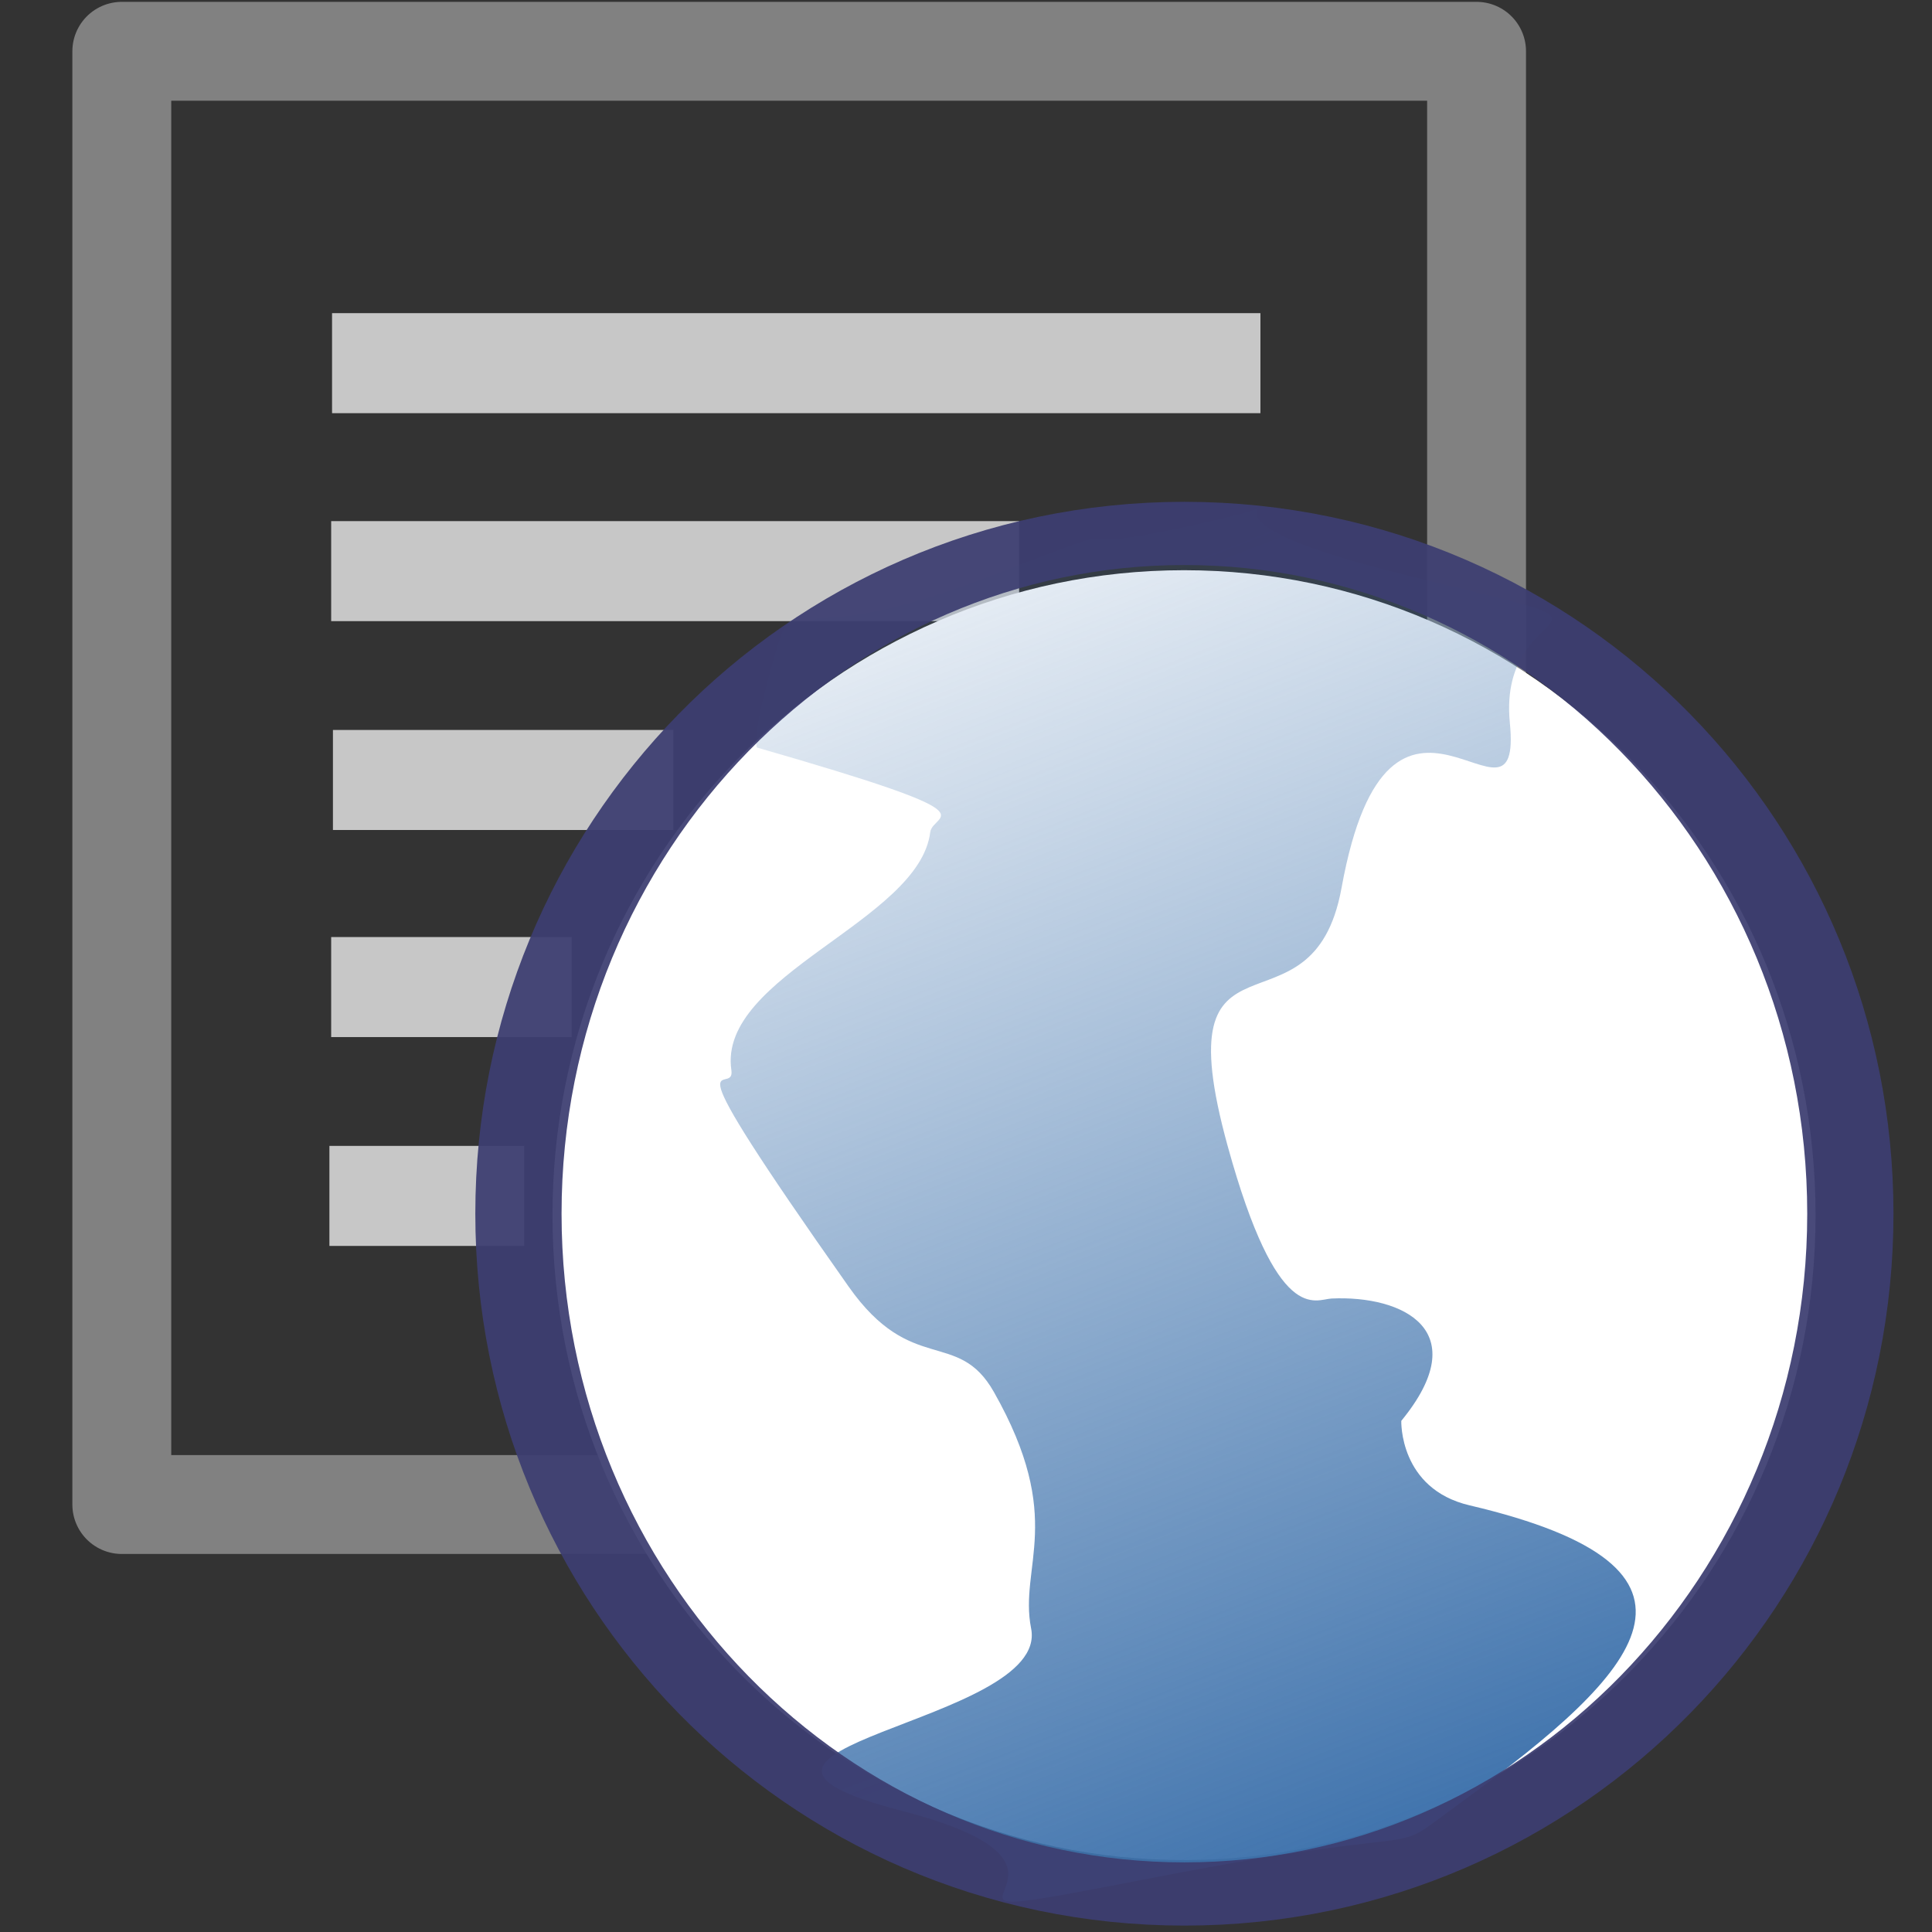 <?xml version="1.0" encoding="UTF-8" standalone="no"?>
<!-- Created with Inkscape (http://www.inkscape.org/) -->

<svg
   xmlns:dc="http://purl.org/dc/elements/1.1/"
   xmlns:cc="http://creativecommons.org/ns#"
   xmlns:rdf="http://www.w3.org/1999/02/22-rdf-syntax-ns#"
   xmlns:svg="http://www.w3.org/2000/svg"
   xmlns="http://www.w3.org/2000/svg"
   xmlns:xlink="http://www.w3.org/1999/xlink"
   xmlns:sodipodi="http://sodipodi.sourceforge.net/DTD/sodipodi-0.dtd"
   xmlns:inkscape="http://www.inkscape.org/namespaces/inkscape"
   id="svg2985"
   version="1.1"
   inkscape:version="0.48.2 r9819"
   width="512"
   height="512"
   sodipodi:docname="export_dynamix_worksheet_as_webpage.svg">
  <rect width="100%" height="100%" fill="#333333" stroke="none"/>
  <defs
     id="defs2989">
    <linearGradient
       inkscape:collect="always"
       id="linearGradient3798">
      <stop
         style="stop-color:#3e72ac;stop-opacity:1;"
         offset="0"
         id="stop3800" />
      <stop
         style="stop-color:#3e72ac;stop-opacity:0;"
         offset="1"
         id="stop3802" />
    </linearGradient>
    <inkscape:path-effect
       effect="spiro"
       id="path-effect2997"
       is_visible="true" />
    <linearGradient
       inkscape:collect="always"
       xlink:href="#linearGradient3798"
       id="linearGradient3010"
       gradientUnits="userSpaceOnUse"
       gradientTransform="matrix(0.941,0,0,1,13.29,487.679)"
       x1="11.932"
       y1="28.542"
       x2="1.695"
       y2="0.475" />
  </defs>
  <sodipodi:namedview
     pagecolor="#ffffff"
     bordercolor="#666666"
     borderopacity="1"
     objecttolerance="10"
     gridtolerance="10"
     guidetolerance="10"
     inkscape:pageopacity="0"
     inkscape:pageshadow="2"
     inkscape:window-width="1580"
     inkscape:window-height="942"
     id="namedview2987"
     showgrid="false"
     inkscape:zoom="1.3037281"
     inkscape:cx="21.455621"
     inkscape:cy="226.88111"
     inkscape:window-x="1427"
     inkscape:window-y="16"
     inkscape:window-maximized="0"
     inkscape:current-layer="svg2985" />
  <g
     id="g2998"
     transform="matrix(13.72,0,0,13.72,19.164,-6584.931)">
    <rect
       y="480.942"
       x="0.956"
       height="28.07"
       width="26.168"
       id="rect3849"
       style="fill:none;stroke:#818181;stroke-width:1.91;stroke-linejoin:round;stroke-miterlimit:4;stroke-opacity:1;stroke-dasharray:none" />
    <rect
       y="490.017"
       x="5"
       height="1.932"
       width="13.288"
       id="rect3033-9"
       style="fill:#c7c7c7;fill-opacity:1;stroke:none" />
    <path
       transform="matrix(1.224,0,0,5.832,-2.26,354.753)"
       d="m 29.356,25.492 c 0,1.179 -4.462,2.136 -9.966,2.136 -5.504,0 -9.966,-0.956 -9.966,-2.136 0,-1.179 4.462,-2.136 9.966,-2.136 5.504,0 9.966,0.956 9.966,2.136 z"
       sodipodi:ry="2.1355932"
       sodipodi:rx="9.9661016"
       sodipodi:cy="25.491526"
       sodipodi:cx="19.38983"
       id="path3851"
       style="fill:#ffffff;fill-opacity:1;stroke:none"
       sodipodi:type="arc" />
    <path
       sodipodi:nodetypes="cssssssssssssssssssc"
       inkscape:connector-curvature="0"
       id="path3783"
       d="m 13.226,494.391 c 4.72,1.356 3.394,1.242 3.345,1.635 -0.212,1.72 -4.111,2.765 -3.841,4.595 0.087,0.588 -1.37,-0.975 2.265,4.182 1.218,1.728 2.106,0.802 2.805,2.034 1.396,2.461 0.48,3.361 0.72,4.57 0.366,1.848 -7.207,2.305 -2.487,3.525 4.72,1.22 -1.084,2.441 4.847,1.288 5.931,-1.153 4.316,-0.269 5.995,-1.492 3.417,-2.488 5.294,-4.484 0.114,-5.7 -1.364,-0.32 -1.319,-1.632 -1.319,-1.632 1.435,-1.75 0.027,-2.427 -1.347,-2.363 -0.318,0.015 -1.045,0.546 -2.008,-2.95 -1.276,-4.632 1.635,-1.863 2.201,-4.982 0.935,-5.155 3.506,-0.61 3.251,-3.186 -0.255,-2.576 2.998,-1.627 -1.977,-2.847 -4.975,-1.22 -1.598,-1.557 -3.635,-1.085 -4.099,0.951 -0.638,-0.339 -4.592,1.153 -3.954,1.492 -3.572,0 -4.018,1.559 -0.446,1.559 -0.319,1.695 -0.319,1.695 z"
       style="fill:url(#linearGradient3010);fill-opacity:1;stroke:none" />
    <rect
       y="494.051"
       x="5.034"
       height="1.932"
       width="6.576"
       id="rect3033-0"
       style="fill:#c7c7c7;fill-opacity:1;stroke:none" />
    <rect
       y="498.051"
       x="5"
       height="1.932"
       width="4.644"
       id="rect3033-4"
       style="fill:#c7c7c7;fill-opacity:1;stroke:none" />
    <rect
       y="502.085"
       x="4.966"
       height="1.932"
       width="3.763"
       id="rect3033-7"
       style="fill:#c7c7c7;fill-opacity:1;stroke:none" />
    <g
       id="g2995">
      <path
         sodipodi:type="arc"
         style="fill:none;stroke:#3d3e71;stroke-width:1.115;stroke-linecap:round;stroke-linejoin:round;stroke-miterlimit:4;stroke-opacity:0.937;stroke-dasharray:none"
         id="path3767"
         sodipodi:cx="-0.74576271"
         sodipodi:cy="14.101695"
         sodipodi:rx="8.6101694"
         sodipodi:ry="12"
         d="m 7.864,14.102 c 0,6.627 -3.855,12 -8.61,12 -4.755,0 -8.61,-5.373 -8.61,-12 0,-6.627 3.855,-12 8.61,-12 4.755,0 8.61,5.373 8.61,12 z"
         transform="matrix(1.494,0,0,1.095,22.595,487.953)" />
    </g>
    <rect
       y="486"
       x="5.017"
       height="1.932"
       width="17.932"
       id="rect3033"
       style="fill:#c7c7c7;fill-opacity:1;stroke:none" />
  </g>
</svg>
